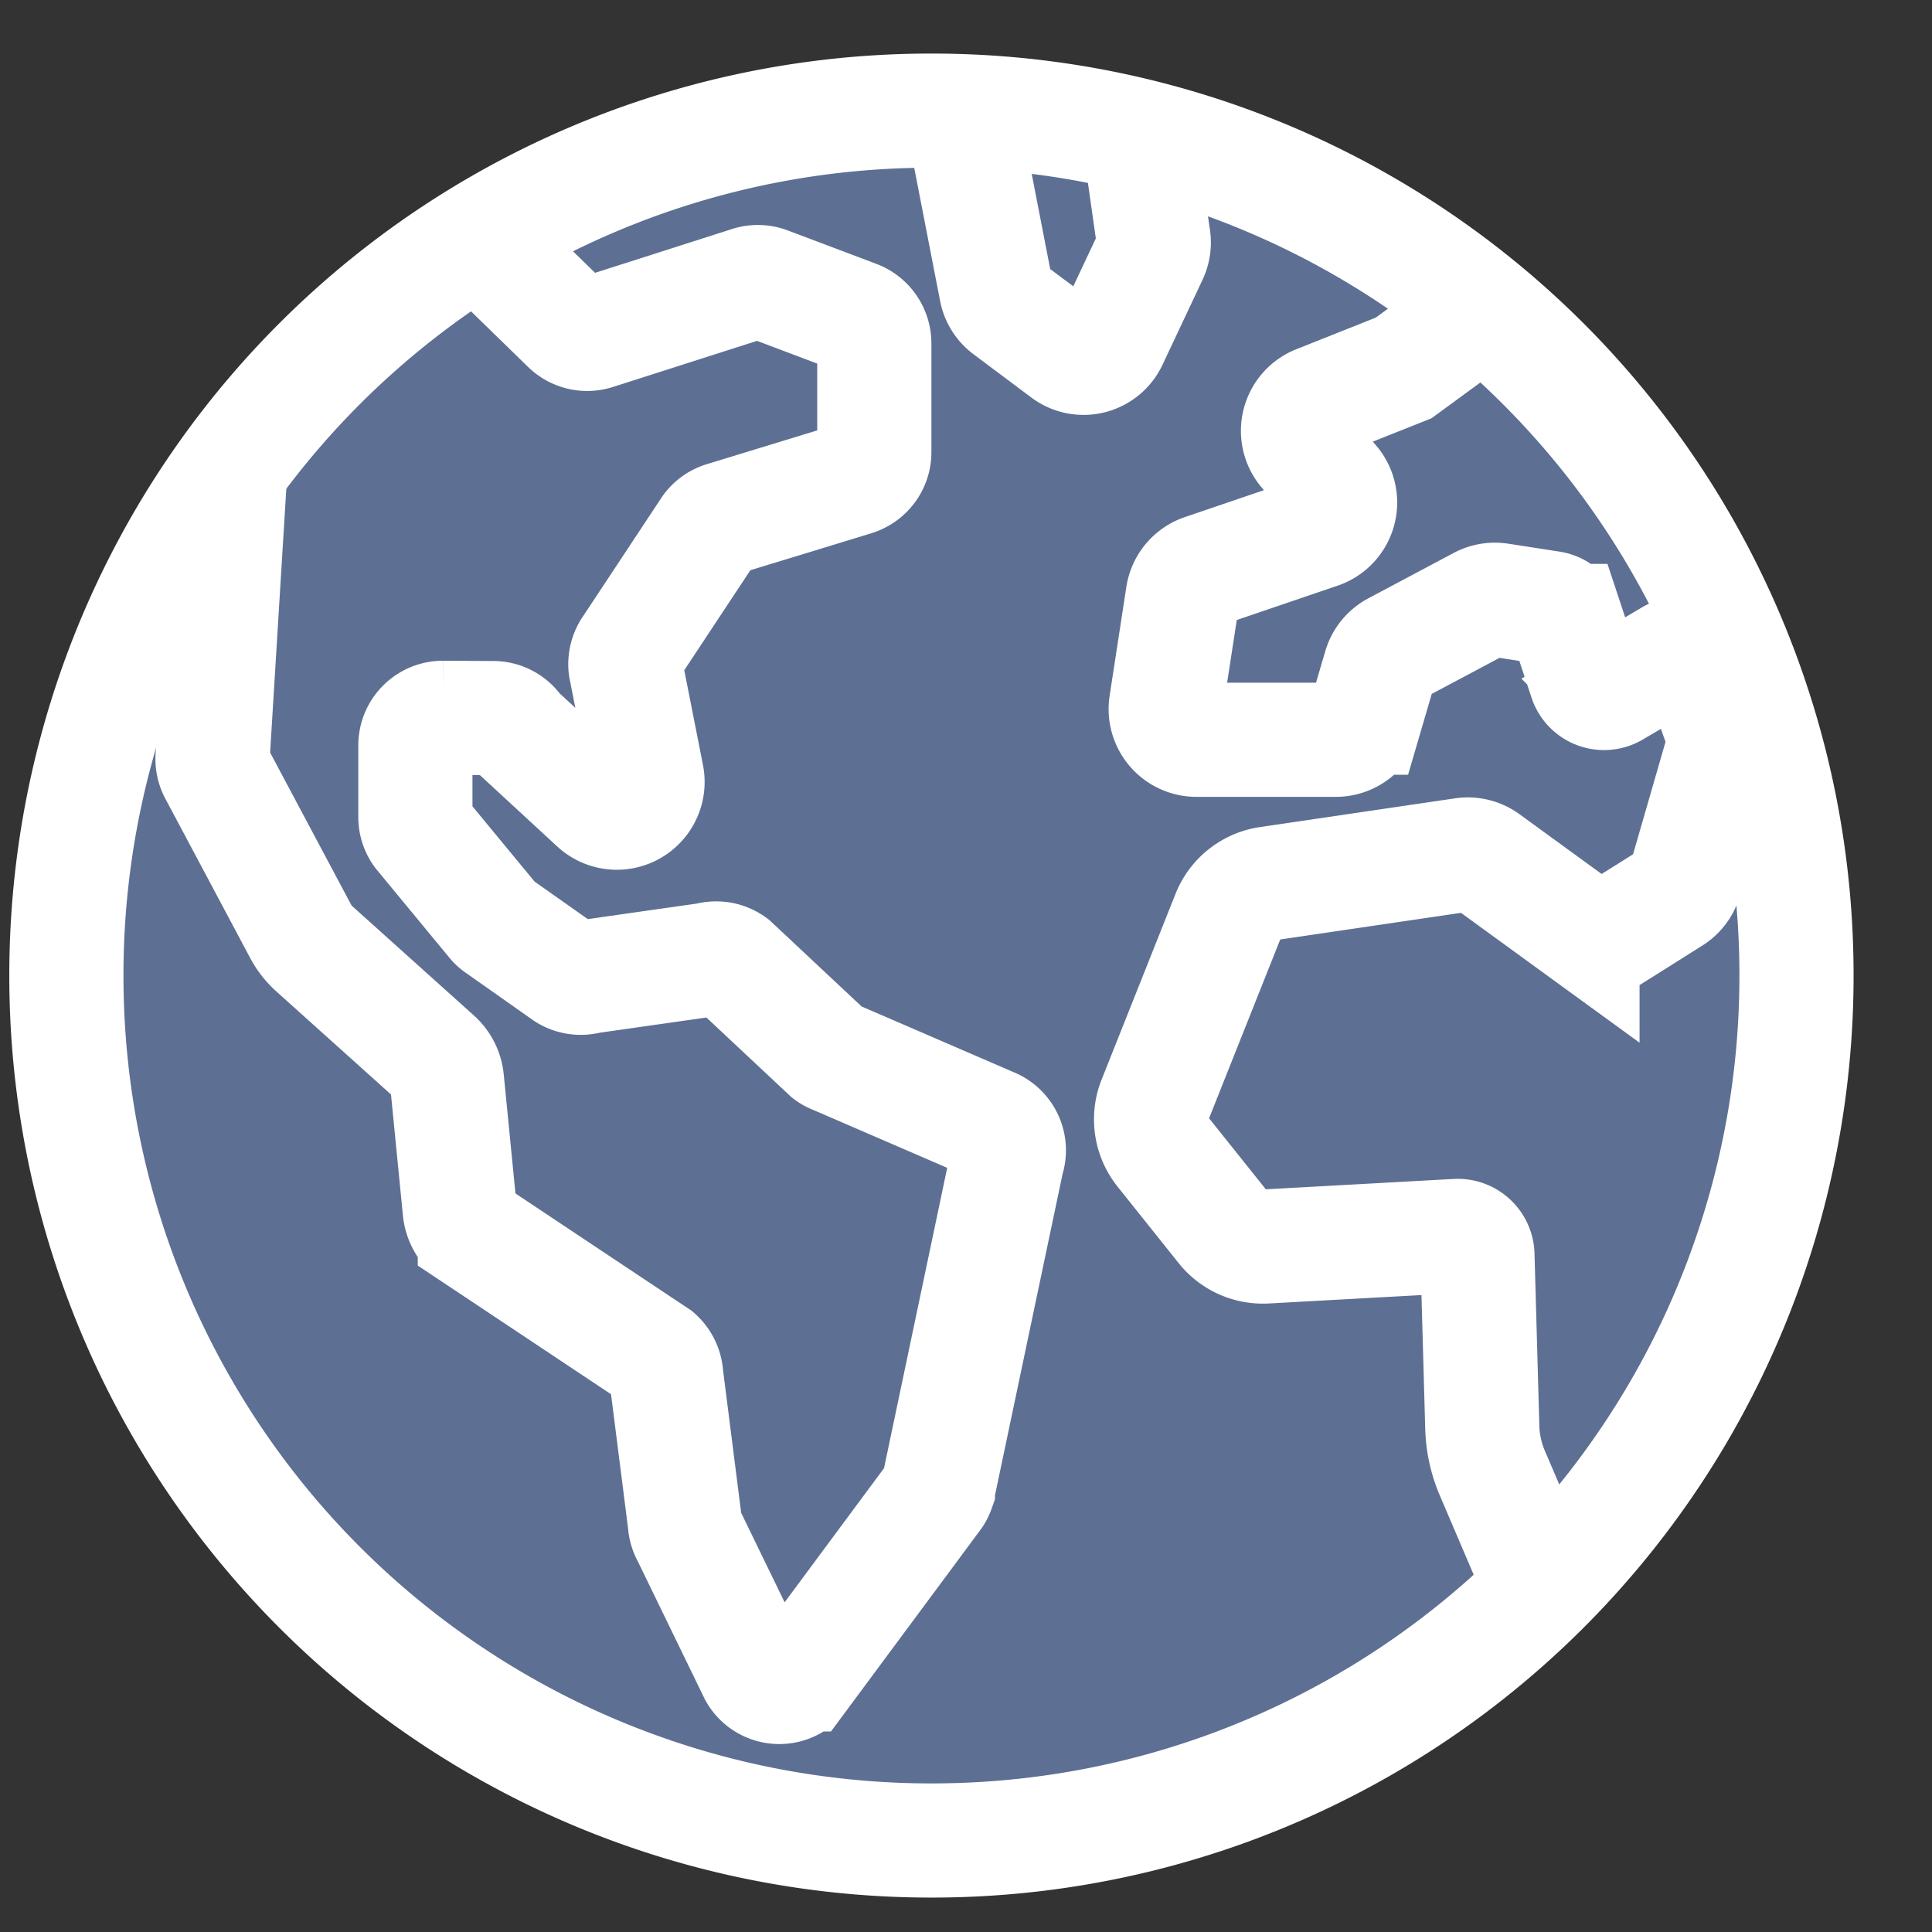 <svg width="22" height="22" viewBox="0 0 22 22" xmlns="http://www.w3.org/2000/svg"><rect x="0" y="0" width="22" height="22" fill="#333333" stroke="none"/><title>Globus</title><g id="Page-1" fill="none" fill-rule="evenodd"><g id="3_Investors-3-Copy"><g id="Globus" transform="translate(0 1)"><circle id="Oval-3" fill="#5D6F93" cx="11" cy="10" r="10"/><path d="M10.607 19.958a9.844 9.844 0 0 0 9.85-9.85A9.843 9.843 0 0 0 10.606.26a9.842 9.842 0 0 0-9.85 9.85 9.844 9.844 0 0 0 9.85 9.848z" id="Stroke-1" stroke="#FFF" stroke-width="1.3"/><path d="M12.944.374l.188 1.32a.348.348 0 0 1-.026.214l-.456.968a.343.343 0 0 1-.517.13l-.66-.494a.343.343 0 0 1-.13-.21L10.946.26" id="Stroke-3" stroke="#FFF" stroke-width="1.3"/><path d="M5.445 1.717l1.02.994c.084.083.207.112.318.076l1.75-.56a.316.316 0 0 1 .21.006l1.007.38a.318.318 0 0 1 .206.297v1.24c0 .137-.09.258-.222.3l-1.495.457a.312.312 0 0 0-.16.112l-.896 1.355a.32.32 0 0 0-.06.226l.244 1.236a.35.35 0 0 1-.58.326l-.905-.835a.31.31 0 0 0-.267-.15l-.57-.003a.314.314 0 0 0-.315.314v.816c0 .065.02.13.06.184l.817.99c.023.03.05.056.083.076l.752.53c.078.05.173.063.262.037l1.362-.194a.315.315 0 0 1 .276.048l1.092 1.023c.02.015.044.028.07.038l1.786.772a.313.313 0 0 1 .18.396l-.79 3.756a.315.315 0 0 1-.033.067l-1.512 2.04a.31.31 0 0 1-.53-.013l-.763-1.57a.32.32 0 0 1-.043-.144l-.213-1.677a.318.318 0 0 0-.106-.22l-2.073-1.38a.39.39 0 0 1-.172-.285l-.146-1.482a.388.388 0 0 0-.128-.25l-1.38-1.24a.73.73 0 0 1-.157-.2L2.457 7.79a.313.313 0 0 1-.034-.193l.2-3.26" id="Stroke-5" stroke="#FFF" stroke-width="1.3"/><path d="M17.564 17.11l-.57-1.334a1.427 1.427 0 0 1-.115-.522l-.055-1.962a.224.224 0 0 0-.237-.218l-2.176.12a.577.577 0 0 1-.482-.217l-.695-.87a.577.577 0 0 1-.086-.573l.842-2.116a.577.577 0 0 1 .452-.357l2.22-.327a.35.35 0 0 1 .258.063l1.1.8a.35.35 0 0 0 .394.012l.625-.392a.35.35 0 0 0 .15-.2l.44-1.524a.218.218 0 0 0-.005-.134l-.274-.77a.22.22 0 0 0-.317-.116l-.656.388a.22.22 0 0 1-.32-.12l-.222-.67a.22.22 0 0 0-.174-.147l-.582-.09a.35.35 0 0 0-.22.036l-.974.518a.35.35 0 0 0-.17.21l-.168.574a.35.35 0 0 1-.337.252h-1.585a.35.35 0 0 1-.347-.403l.19-1.237a.35.35 0 0 1 .232-.28l1.322-.45a.35.35 0 0 0 .153-.56l-.31-.36a.35.35 0 0 1 .138-.554l.98-.39.91-.666" id="Stroke-7" stroke="#FFF" stroke-width="1.3"/></g></g></g></svg>